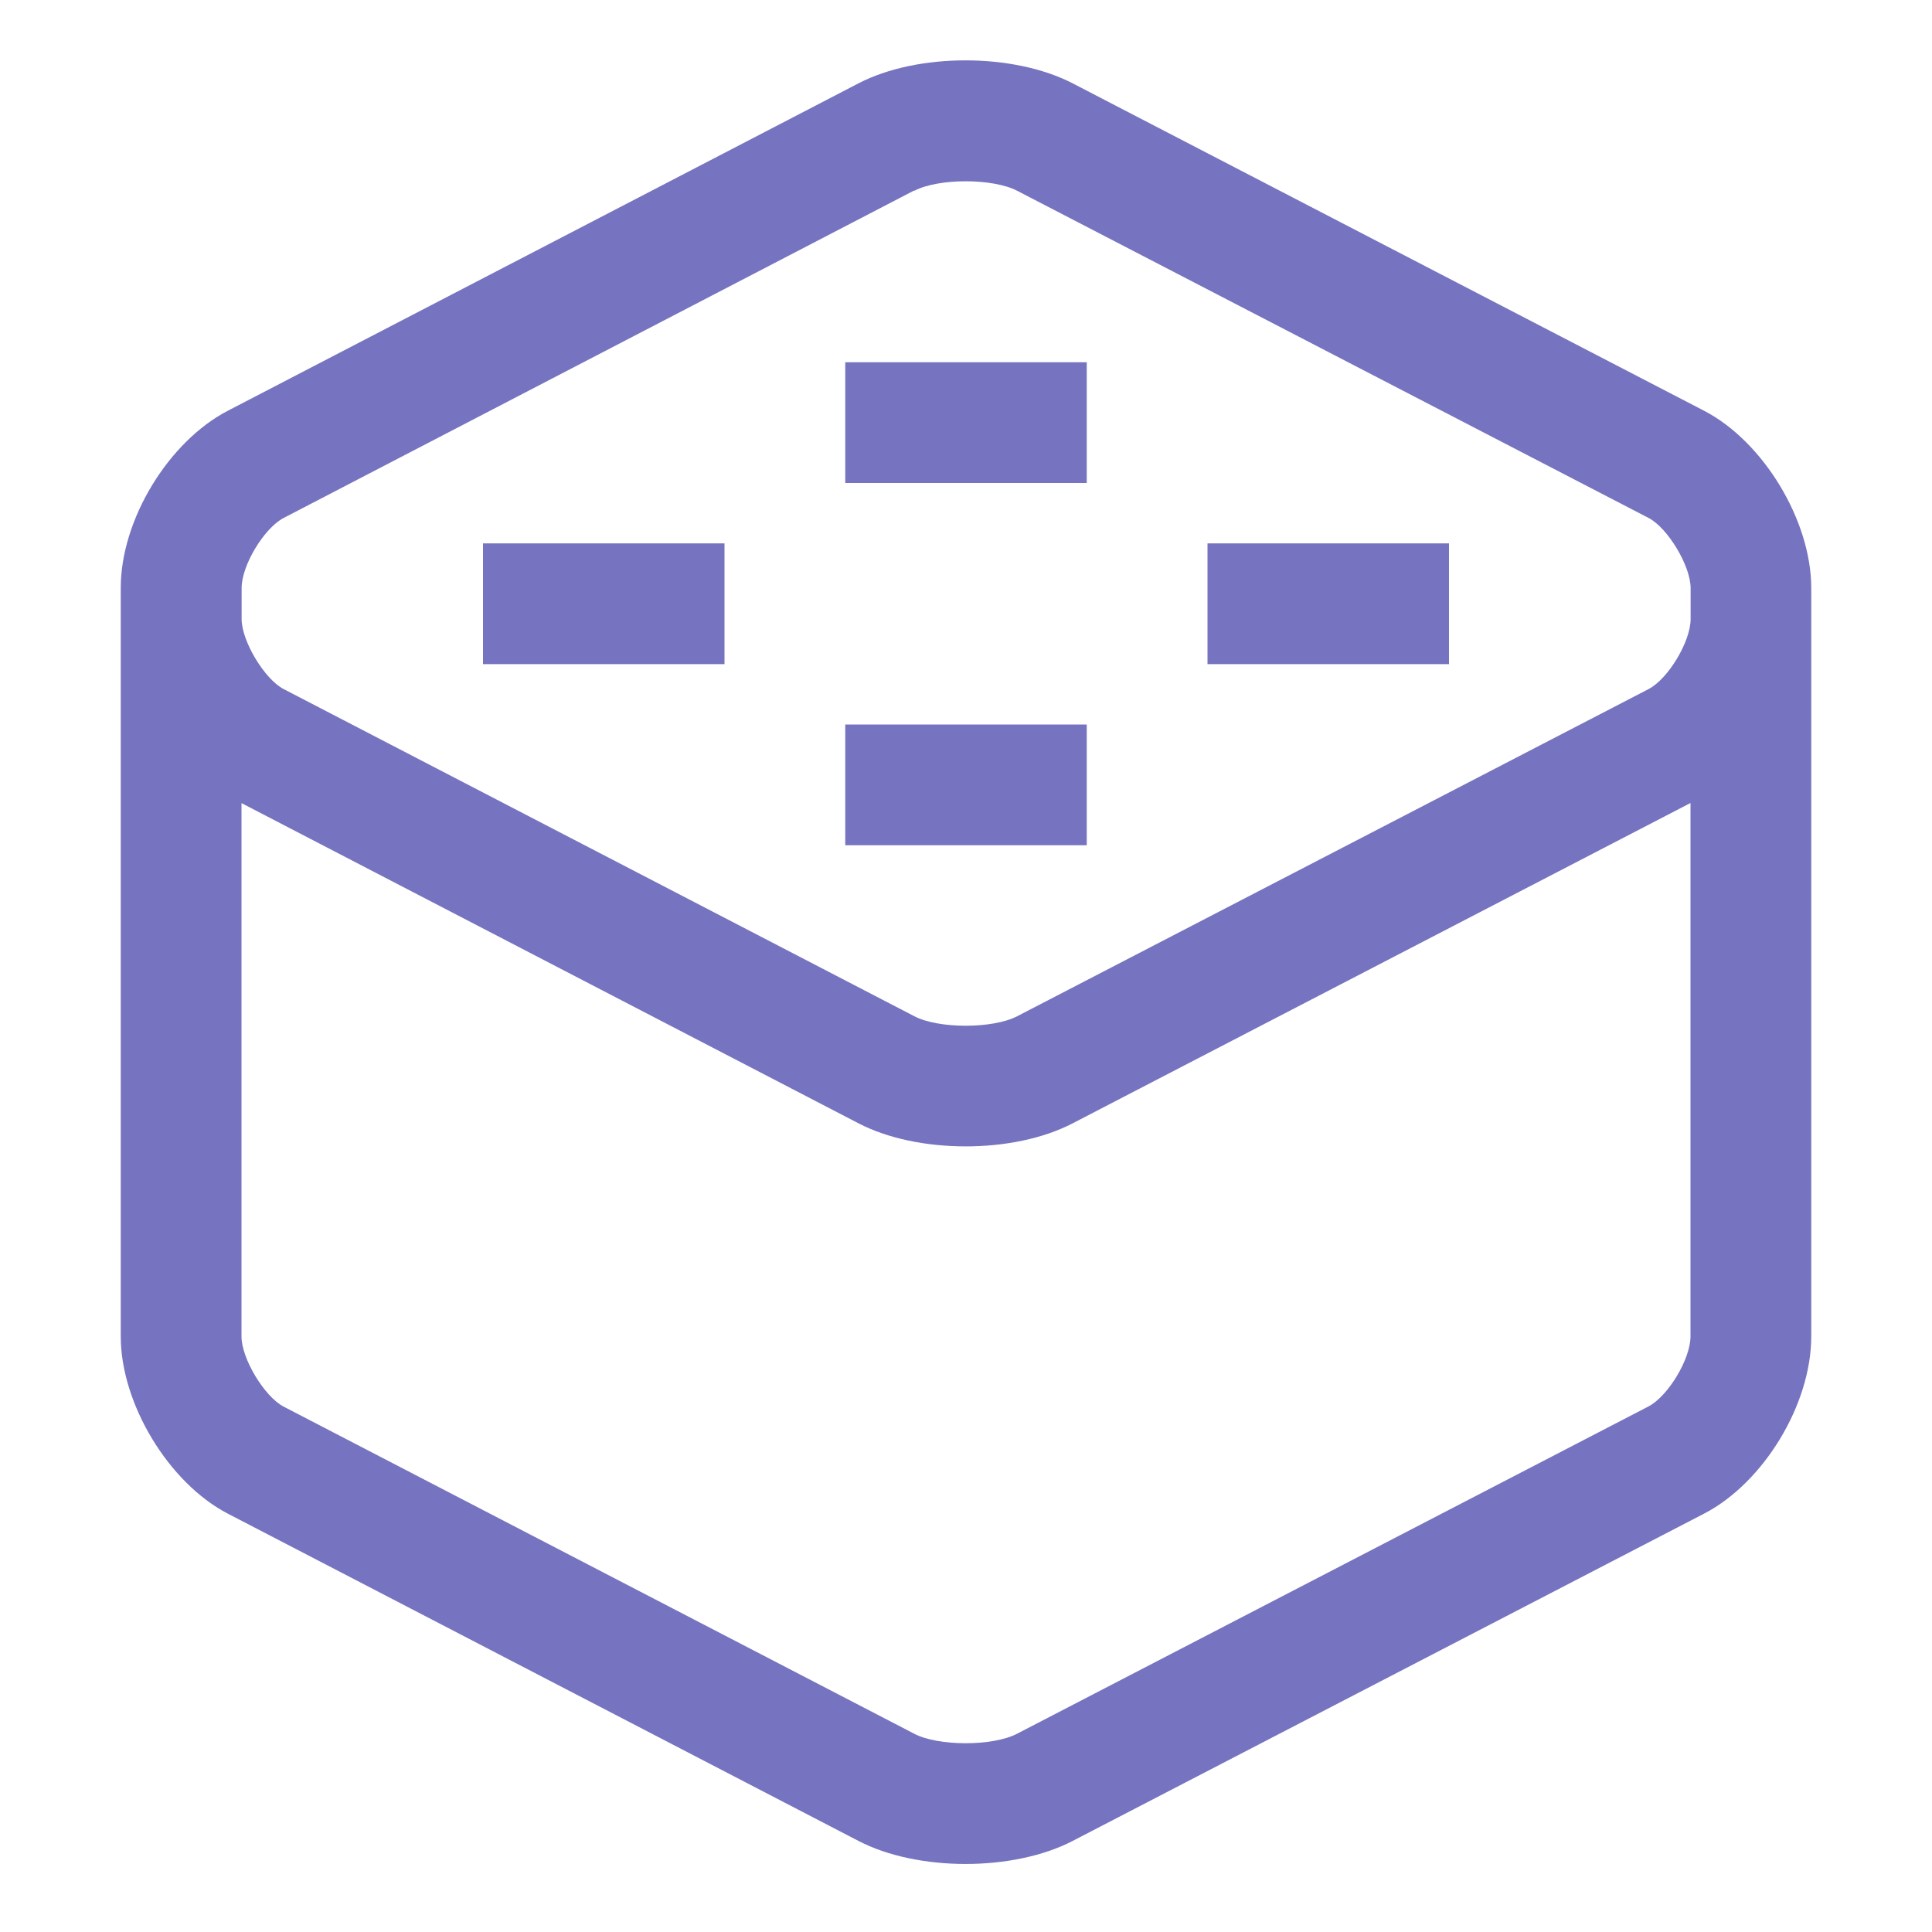 <svg xmlns="http://www.w3.org/2000/svg" viewBox="0 0 16 16" width="16px" height="16px" fill="#7673C0"><g><path d="M8.883.69l5.23 2.712c.49.254.887.91.887 1.467v6.199c0 .565-.397 1.213-.887 1.467l-5.23 2.711c-.49.254-1.284.254-1.773 0l-5.224-2.711C1.396 12.28 1 11.624 1 11.068v-6.2c0-.565.397-1.212.886-1.466L7.11.69C7.6.436 8.393.437 8.883.69zM14 6.65L8.883 9.303c-.49.255-1.284.254-1.773 0L2 6.651v4.417c0 .184.19.497.347.58l5.224 2.71c.2.105.65.105.852 0l5.23-2.711c.16-.084.347-.39.347-.58V6.65zM7.57 1.578L2.348 4.29c-.16.084-.347.39-.347.58v.256c0 .184.19.498.347.58l5.224 2.71c.2.105.65.105.852 0l5.23-2.71c.16-.084.347-.391.347-.58V4.87c0-.184-.19-.498-.347-.58l-5.23-2.71c-.202-.105-.652-.105-.852 0zM9 6v1H7V6h2zM6 4.5v1H4v-1h2zm6 0v1h-2v-1h2zM9 3v1H7V3h2z"></path></g></svg>
